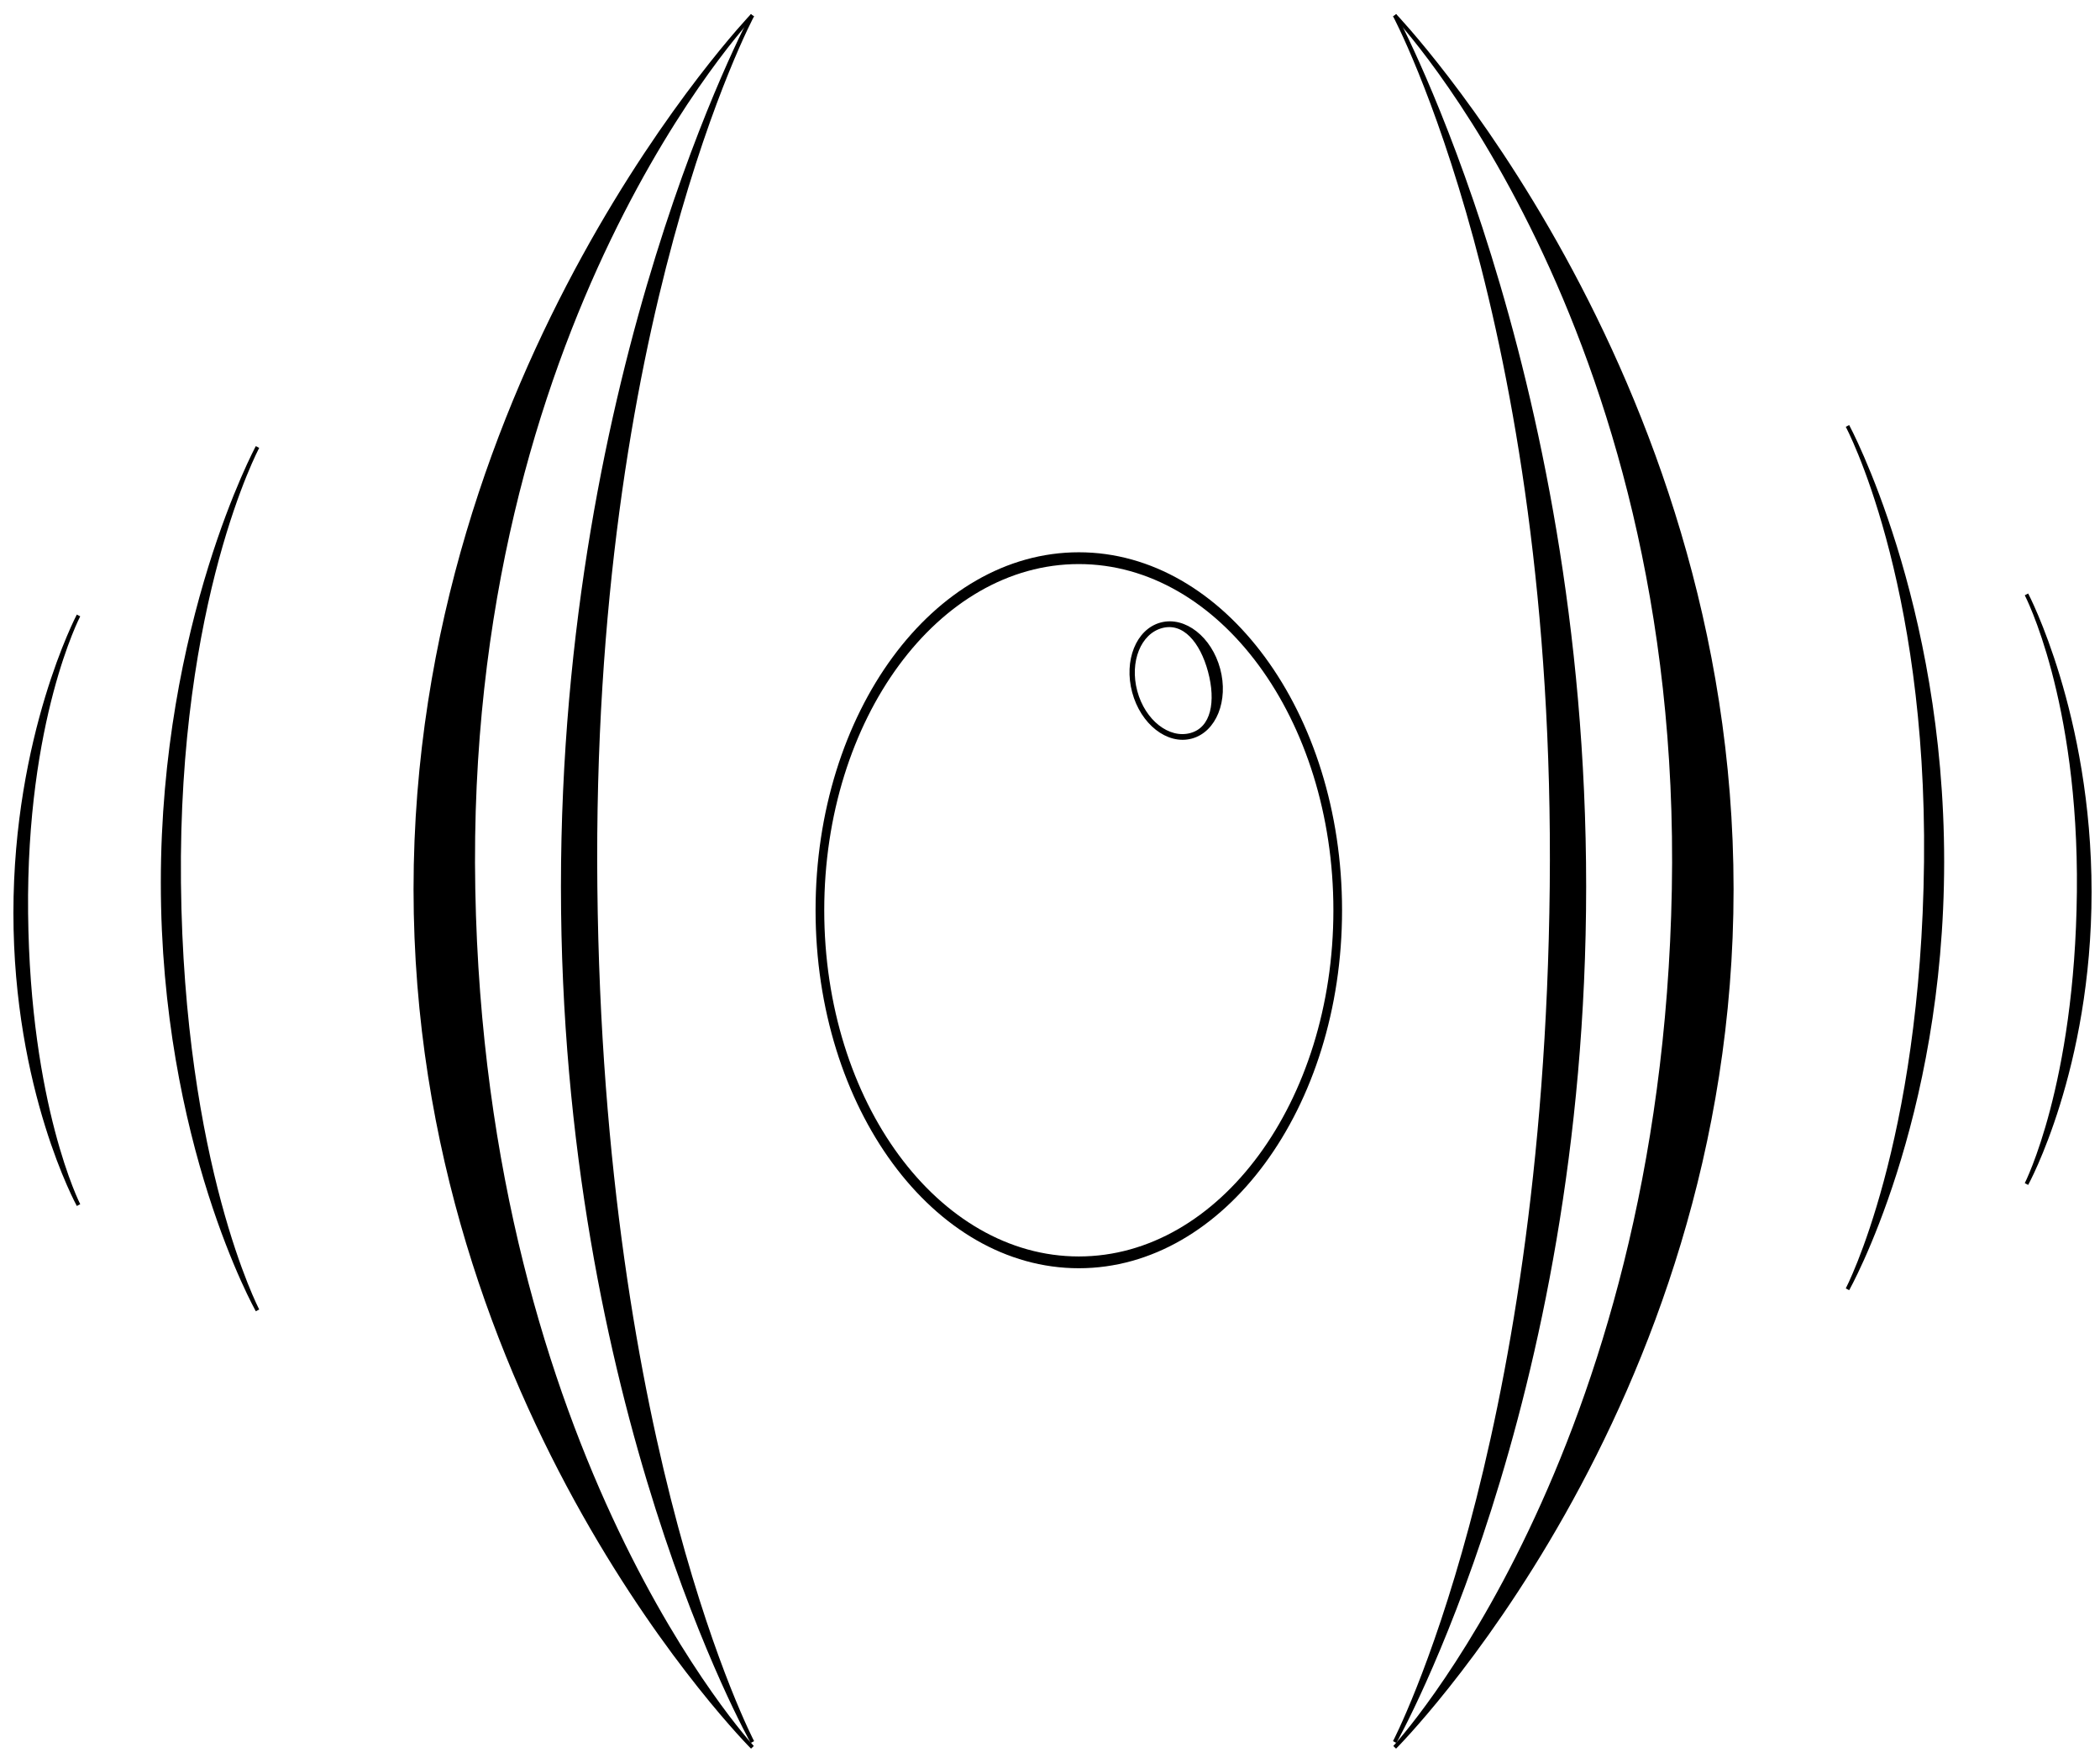 <svg width="137" height="115" viewBox="0 0 137 115" fill="none" xmlns="http://www.w3.org/2000/svg">
<path d="M27.104 58.015C27.104 24.012 49.085 1 49.085 1C49.085 1 30.195 20.921 30.882 58.015C31.569 95.109 49.085 114 49.085 114C49.085 114 27.104 92.018 27.104 58.015Z" fill="black" stroke="black" stroke-width="0.25"/>
<path d="M36.72 57.842C36.72 23.942 49.085 1 49.085 1C49.085 1 38.459 20.86 38.845 57.842C39.232 94.823 49.085 113.657 49.085 113.657C49.085 113.657 36.72 91.742 36.72 57.842Z" fill="black" stroke="black" stroke-width="0.25"/>
<path d="M10.617 57.585C10.617 40.635 16.8 29.164 16.8 29.164C16.8 29.164 11.487 39.094 11.68 57.585C11.873 76.076 16.8 85.492 16.8 85.492C16.8 85.492 10.617 74.535 10.617 57.585Z" fill="black" stroke="black" stroke-width="0.25"/>
<path d="M1 59.564C1 47.989 5.122 40.155 5.122 40.155C5.122 40.155 1.58 46.937 1.708 59.564C1.837 72.192 5.122 78.623 5.122 78.623C5.122 78.623 1 71.14 1 59.564Z" fill="black" stroke="black" stroke-width="0.25"/>
<path d="M126.708 56.211C126.708 39.261 120.526 27.79 120.526 27.79C120.526 27.79 125.839 37.721 125.645 56.211C125.452 74.702 120.526 84.118 120.526 84.118C120.526 84.118 126.708 73.161 126.708 56.211Z" fill="black" stroke="black" stroke-width="0.25"/>
<path d="M136.325 58.191C136.325 46.615 132.204 38.781 132.204 38.781C132.204 38.781 135.746 45.563 135.617 58.191C135.488 70.818 132.204 77.249 132.204 77.249C132.204 77.249 136.325 69.766 136.325 58.191Z" fill="black" stroke="black" stroke-width="0.25"/>
<path d="M112.97 58.015C112.97 24.012 90.988 1 90.988 1C90.988 1 109.879 20.921 109.192 58.015C108.505 95.109 90.988 114 90.988 114C90.988 114 112.97 92.018 112.97 58.015Z" fill="black" stroke="black" stroke-width="0.25"/>
<path d="M103.353 57.842C103.353 23.942 90.988 1 90.988 1C90.988 1 101.614 20.86 101.227 57.842C100.841 94.823 90.988 113.657 90.988 113.657C90.988 113.657 103.353 91.742 103.353 57.842Z" fill="black" stroke="black" stroke-width="0.25"/>
<path d="M87.553 59.389C87.553 72.288 79.864 82.745 70.38 82.745C60.895 82.745 53.206 72.288 53.206 59.389C53.206 46.49 60.895 36.033 70.38 36.033C79.864 36.033 87.553 46.49 87.553 59.389ZM53.772 59.389C53.772 71.864 61.207 81.976 70.38 81.976C79.552 81.976 86.988 71.864 86.988 59.389C86.988 46.914 79.552 36.802 70.38 36.802C61.207 36.802 53.772 46.914 53.772 59.389Z" fill="black"/>
<path d="M79.482 43.666C80.025 45.691 79.233 47.663 77.715 48.069C76.196 48.477 74.525 47.165 73.982 45.14C73.44 43.115 74.231 41.144 75.75 40.737C77.268 40.33 78.939 41.642 79.482 43.666ZM74.073 45.116C74.598 47.074 76.214 48.343 77.682 47.949C79.151 47.555 79.456 45.754 78.931 43.796C78.406 41.837 77.251 40.464 75.782 40.857C74.313 41.251 73.548 43.157 74.073 45.116Z" fill="black" stroke="black" stroke-width="0.25"/>
</svg>
